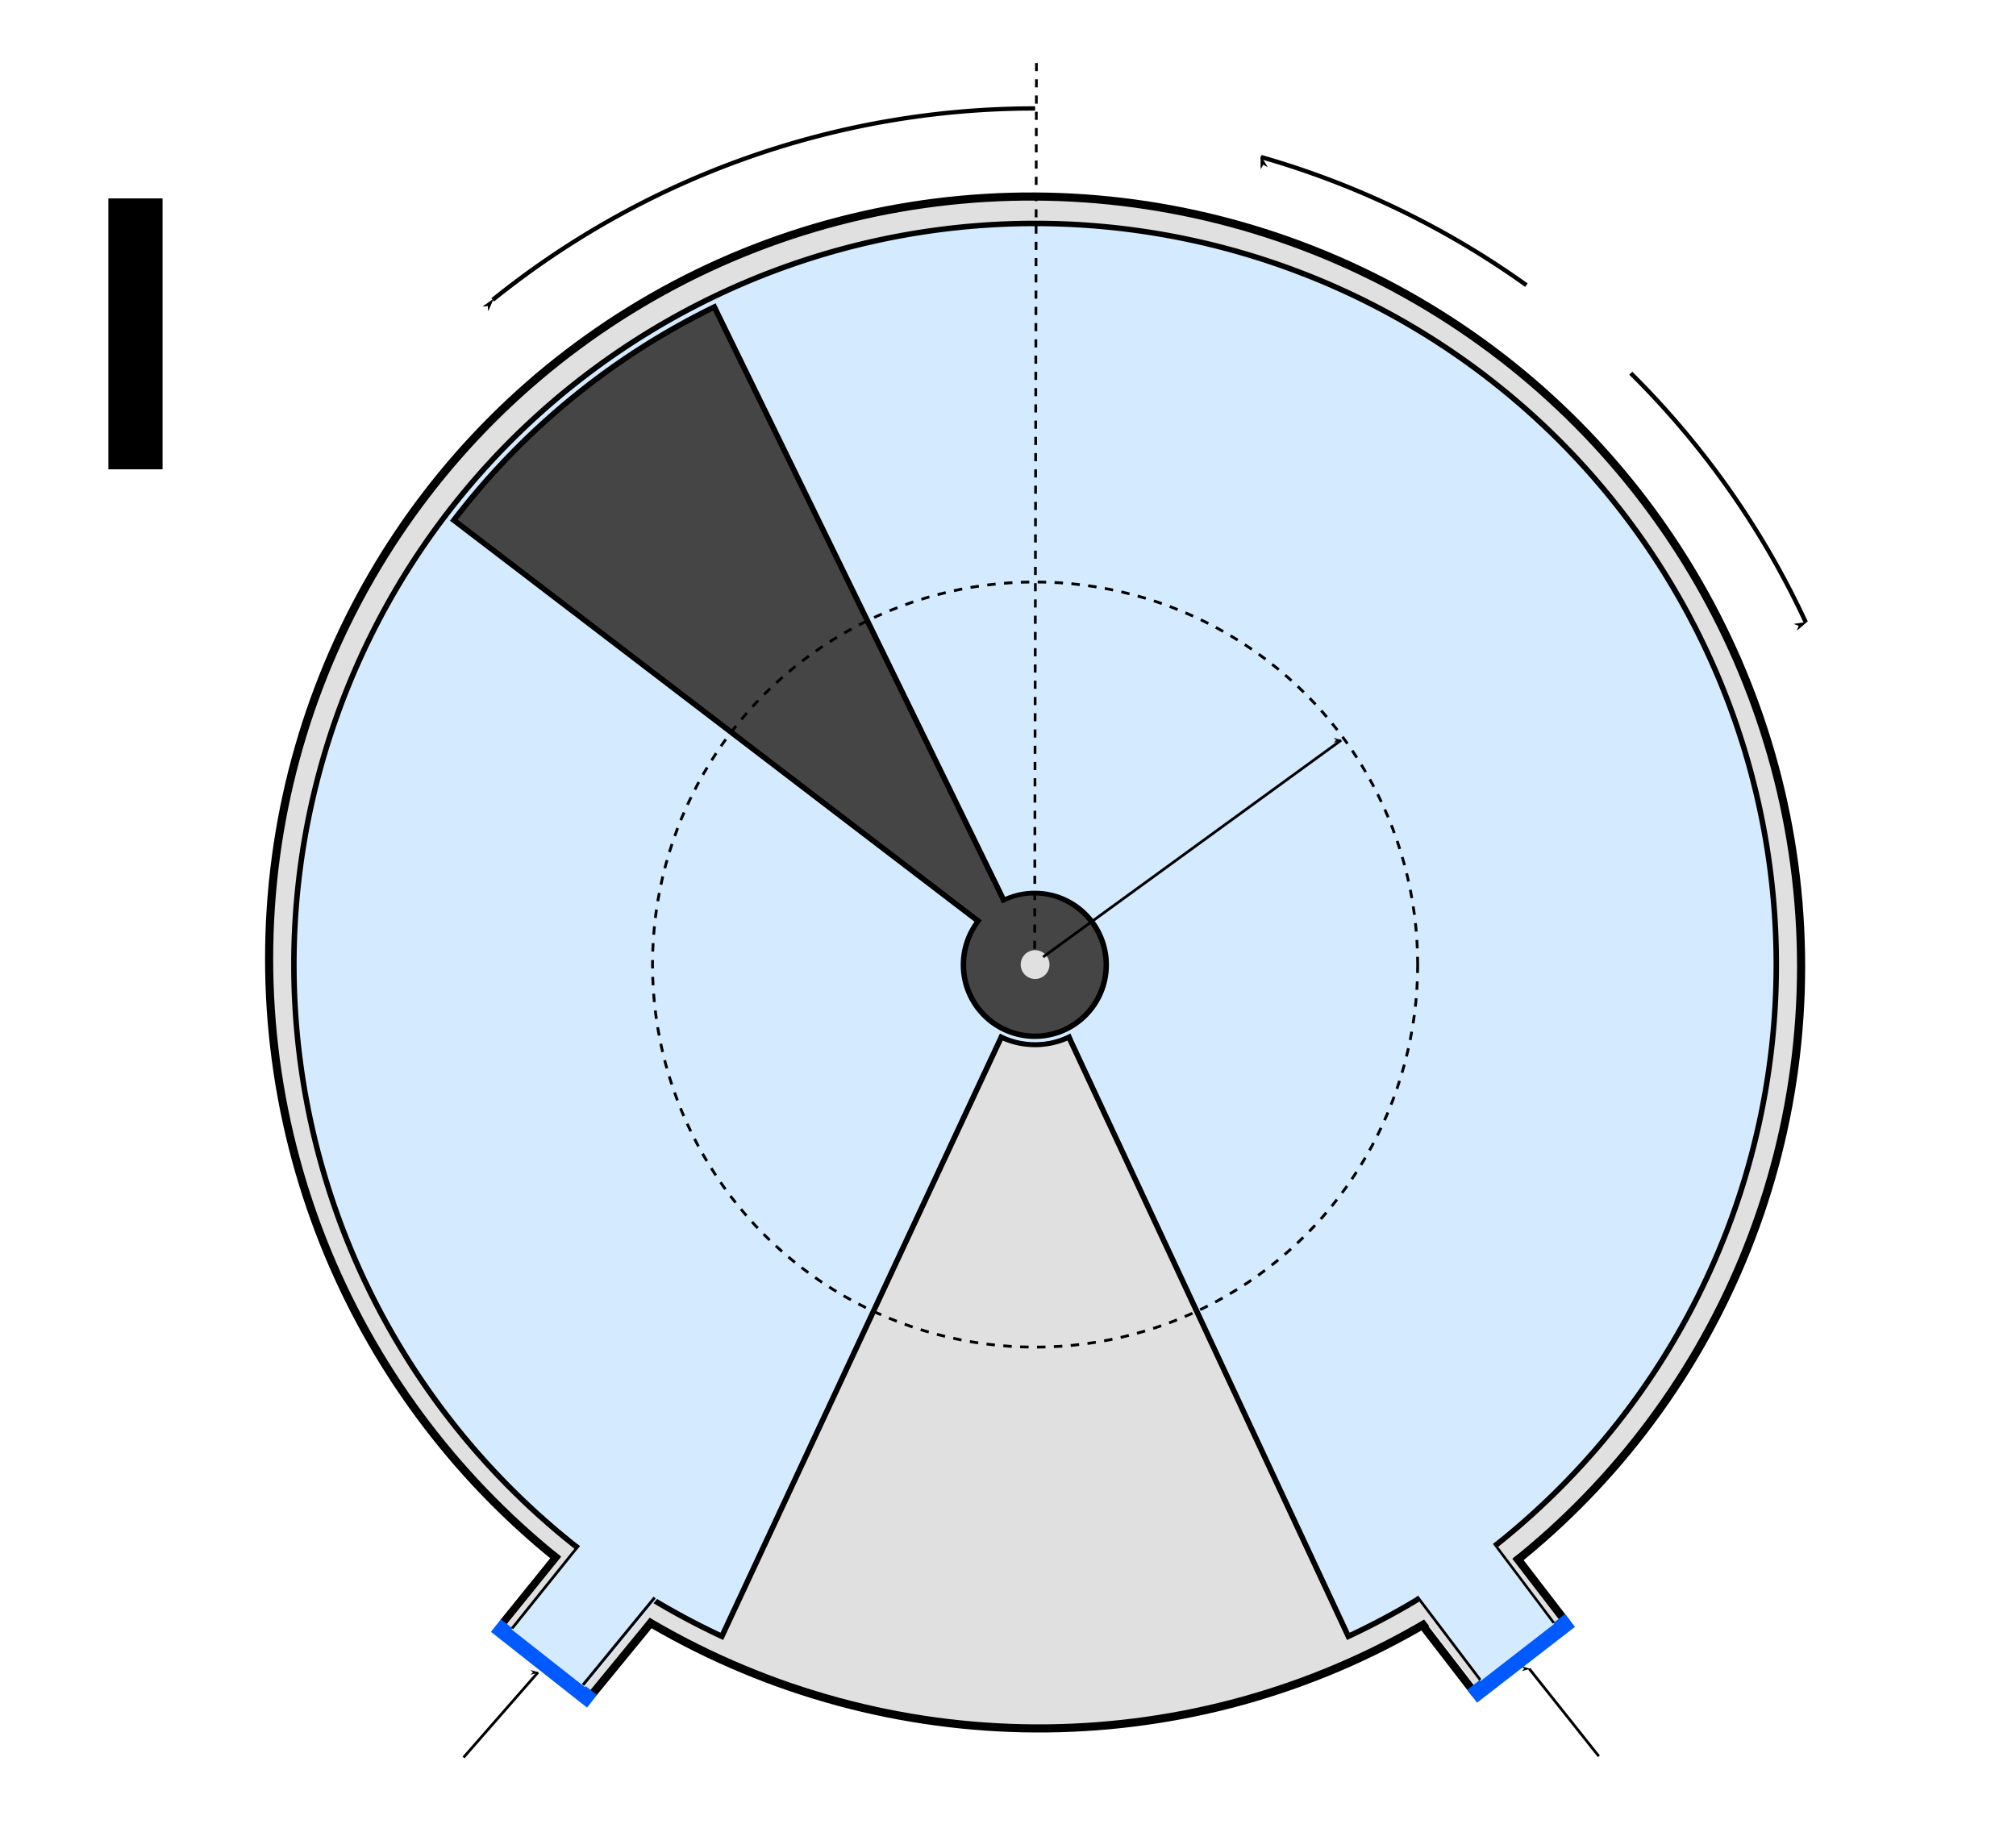 <?xml version="1.0" encoding="UTF-8" standalone="no"?>
<!-- Created with Inkscape (http://www.inkscape.org/) -->

<svg
   width="210mm"
   height="190mm"
   viewBox="0 0 744.094 673.228"
   id="svg2"
   version="1.1"
   inkscape:version="1.2.2 (732a01da63, 2022-12-09)"
   sodipodi:docname="Struk_Zylinder2.svg"
   xmlns:inkscape="http://www.inkscape.org/namespaces/inkscape"
   xmlns:sodipodi="http://sodipodi.sourceforge.net/DTD/sodipodi-0.dtd"
   xmlns="http://www.w3.org/2000/svg"
   xmlns:svg="http://www.w3.org/2000/svg"
   xmlns:rdf="http://www.w3.org/1999/02/22-rdf-syntax-ns#"
   xmlns:cc="http://creativecommons.org/ns#"
   xmlns:dc="http://purl.org/dc/elements/1.1/">
  <defs
     id="defs4">
    <marker
       inkscape:isstock="true"
       style="overflow:visible"
       id="marker8203"
       refX="0"
       refY="0"
       orient="auto"
       inkscape:stockid="Arrow1Lend">
      <path
         transform="matrix(-0.8,0,0,-0.8,-10,0)"
         style="fill:#000000;fill-opacity:1;fill-rule:evenodd;stroke:#000000;stroke-width:1pt;stroke-opacity:1"
         d="M 0,0 5,-5 -12.5,0 5,5 0,0 Z"
         id="path8205"
         inkscape:connector-curvature="0" />
    </marker>
    <marker
       inkscape:stockid="Arrow1Lstart"
       orient="auto"
       refY="0"
       refX="0"
       id="Arrow1Lstart"
       style="overflow:visible"
       inkscape:isstock="true">
      <path
         id="path4444"
         d="M 0,0 5,-5 -12.5,0 5,5 0,0 Z"
         style="fill:#000000;fill-opacity:1;fill-rule:evenodd;stroke:#000000;stroke-width:1pt;stroke-opacity:1"
         transform="matrix(0.8,0,0,0.8,10,0)"
         inkscape:connector-curvature="0" />
    </marker>
    <marker
       inkscape:stockid="Arrow2Lend"
       orient="auto"
       refY="0"
       refX="0"
       id="Arrow2Lend"
       style="overflow:visible"
       inkscape:isstock="true">
      <path
         id="path4465"
         style="fill:#000000;fill-opacity:1;fill-rule:evenodd;stroke:#000000;stroke-width:0.625;stroke-linejoin:round;stroke-opacity:1"
         d="M 8.719,4.034 -2.207,0.016 8.719,-4.002 c -1.745,2.372 -1.735,5.617 -6e-7,8.035 z"
         transform="matrix(-1.1,0,0,-1.1,-1.1,0)"
         inkscape:connector-curvature="0" />
    </marker>
    <marker
       inkscape:isstock="true"
       style="overflow:visible"
       id="marker5899"
       refX="0"
       refY="0"
       orient="auto"
       inkscape:stockid="Arrow1Lend">
      <path
         transform="matrix(-0.8,0,0,-0.8,-10,0)"
         style="fill:#000000;fill-opacity:1;fill-rule:evenodd;stroke:#000000;stroke-width:1pt;stroke-opacity:1"
         d="M 0,0 5,-5 -12.5,0 5,5 0,0 Z"
         id="path5901"
         inkscape:connector-curvature="0" />
    </marker>
    <marker
       inkscape:isstock="true"
       style="overflow:visible"
       id="marker5787"
       refX="0"
       refY="0"
       orient="auto"
       inkscape:stockid="Arrow1Lend">
      <path
         transform="matrix(-0.8,0,0,-0.8,-10,0)"
         style="fill:#000000;fill-opacity:1;fill-rule:evenodd;stroke:#000000;stroke-width:1pt;stroke-opacity:1"
         d="M 0,0 5,-5 -12.5,0 5,5 0,0 Z"
         id="path5789"
         inkscape:connector-curvature="0" />
    </marker>
    <marker
       inkscape:stockid="Arrow1Lend"
       orient="auto"
       refY="0"
       refX="0"
       id="Arrow1Lend"
       style="overflow:visible"
       inkscape:isstock="true"
       inkscape:collect="always">
      <path
         id="path4447"
         d="M 0,0 5,-5 -12.5,0 5,5 0,0 Z"
         style="fill:#000000;fill-opacity:1;fill-rule:evenodd;stroke:#000000;stroke-width:1pt;stroke-opacity:1"
         transform="matrix(-0.8,0,0,-0.8,-10,0)"
         inkscape:connector-curvature="0" />
    </marker>
    <marker
       inkscape:stockid="Arrow1Mstart"
       orient="auto"
       refY="0"
       refX="0"
       id="Arrow1Mstart"
       style="overflow:visible"
       inkscape:isstock="true">
      <path
         id="path4450"
         d="M 0,0 5,-5 -12.5,0 5,5 0,0 Z"
         style="fill:#000000;fill-opacity:1;fill-rule:evenodd;stroke:#000000;stroke-width:1pt;stroke-opacity:1"
         transform="matrix(0.4,0,0,0.4,4,0)"
         inkscape:connector-curvature="0" />
    </marker>
    <marker
       inkscape:stockid="Arrow1Lend"
       orient="auto"
       refY="0"
       refX="0"
       id="Arrow1Lend-5"
       style="overflow:visible"
       inkscape:isstock="true">
      <path
         inkscape:connector-curvature="0"
         id="path4447-3"
         d="M 0,0 5,-5 -12.5,0 5,5 0,0 Z"
         style="fill:#000000;fill-opacity:1;fill-rule:evenodd;stroke:#000000;stroke-width:1pt;stroke-opacity:1"
         transform="matrix(-0.8,0,0,-0.8,-10,0)" />
    </marker>
    <marker
       inkscape:isstock="true"
       style="overflow:visible"
       id="marker5899-0"
       refX="0"
       refY="0"
       orient="auto"
       inkscape:stockid="Arrow1Lend">
      <path
         inkscape:connector-curvature="0"
         transform="matrix(-0.8,0,0,-0.8,-10,0)"
         style="fill:#000000;fill-opacity:1;fill-rule:evenodd;stroke:#000000;stroke-width:1pt;stroke-opacity:1"
         d="M 0,0 5,-5 -12.5,0 5,5 0,0 Z"
         id="path5901-6" />
    </marker>
    <marker
       inkscape:stockid="Arrow1Lend"
       orient="auto"
       refY="0"
       refX="0"
       id="Arrow1Lend-5-6"
       style="overflow:visible"
       inkscape:isstock="true">
      <path
         inkscape:connector-curvature="0"
         id="path4447-3-1"
         d="M 0,0 5,-5 -12.5,0 5,5 0,0 Z"
         style="fill:#000000;fill-opacity:1;fill-rule:evenodd;stroke:#000000;stroke-width:1pt;stroke-opacity:1"
         transform="matrix(-0.8,0,0,-0.8,-10,0)" />
    </marker>
    <marker
       inkscape:isstock="true"
       style="overflow:visible"
       id="marker5899-4"
       refX="0"
       refY="0"
       orient="auto"
       inkscape:stockid="Arrow1Lend">
      <path
         inkscape:connector-curvature="0"
         transform="matrix(-0.8,0,0,-0.8,-10,0)"
         style="fill:#000000;fill-opacity:1;fill-rule:evenodd;stroke:#000000;stroke-width:1pt;stroke-opacity:1"
         d="M 0,0 5,-5 -12.5,0 5,5 0,0 Z"
         id="path5901-7" />
    </marker>
    <marker
       inkscape:stockid="Arrow1Lstart"
       orient="auto"
       refY="0"
       refX="0"
       id="Arrow1Lstart-5"
       style="overflow:visible"
       inkscape:isstock="true">
      <path
         id="path4444-4"
         d="M 0,0 5,-5 -12.5,0 5,5 0,0 Z"
         style="fill:#000000;fill-opacity:1;fill-rule:evenodd;stroke:#000000;stroke-width:1pt;stroke-opacity:1"
         transform="matrix(0.8,0,0,0.8,10,0)"
         inkscape:connector-curvature="0" />
    </marker>
    <marker
       inkscape:isstock="true"
       style="overflow:visible"
       id="marker5899-0-5"
       refX="0"
       refY="0"
       orient="auto"
       inkscape:stockid="Arrow1Lend">
      <path
         inkscape:connector-curvature="0"
         transform="matrix(-0.8,0,0,-0.8,-10,0)"
         style="fill:#000000;fill-opacity:1;fill-rule:evenodd;stroke:#000000;stroke-width:1pt;stroke-opacity:1"
         d="M 0,0 5,-5 -12.5,0 5,5 0,0 Z"
         id="path5901-6-3" />
    </marker>
  </defs>
  <sodipodi:namedview
     id="base"
     pagecolor="#ffffff"
     bordercolor="#666666"
     borderopacity="1.0"
     inkscape:pageopacity="0.0"
     inkscape:pageshadow="2"
     inkscape:zoom="1.4"
     inkscape:cx="187.14286"
     inkscape:cy="560.35715"
     inkscape:document-units="px"
     inkscape:current-layer="layer1"
     showgrid="true"
     inkscape:window-width="3200"
     inkscape:window-height="1721"
     inkscape:window-x="5591"
     inkscape:window-y="-9"
     inkscape:window-maximized="1"
     showguides="true"
     inkscape:guide-bbox="true"
     inkscape:showpageshadow="2"
     inkscape:pagecheckerboard="0"
     inkscape:deskcolor="#d1d1d1">
    <inkscape:grid
       type="xygrid"
       id="grid3340" />
  </sodipodi:namedview>
  <g
     inkscape:label="Ebene 1"
     inkscape:groupmode="layer"
     id="layer1"
     transform="translate(0,-379.134)">
    <rect
       style="opacity:1;fill:#ffffff;fill-opacity:1;stroke:none;stroke-width:7.611;stroke-miterlimit:4;stroke-dasharray:none;stroke-dashoffset:0;stroke-opacity:1"
       id="rect8607"
       width="739.508"
       height="666.651"
       x="4.532"
       y="384.037" />
    <ellipse
       style="fill:#e0e0e0;fill-opacity:1;fill-rule:evenodd;stroke:#000000;stroke-width:3;stroke-linecap:butt;stroke-linejoin:miter;stroke-miterlimit:4;stroke-dasharray:none;stroke-opacity:1"
       id="path3344"
       cx="382.052"
       cy="732.484"
       rx="282.723"
       ry="282.716"
       transform="matrix(1,0.005,0,1,0,0)" />
    <rect
       style="fill:#e0e0e0;fill-opacity:1;stroke-width:3;stroke-miterlimit:4;stroke-dasharray:none"
       id="rect4150"
       width="40"
       height="40"
       x="-654.79"
       y="751.049"
       transform="matrix(0.617,-0.787,0.787,0.617,0,0)" />
    <rect
       style="fill:#e0e0e0;fill-opacity:1;stroke-width:3;stroke-miterlimit:4;stroke-dasharray:none"
       id="rect4150-1"
       width="40"
       height="40"
       x="-182.055"
       y="1087.386"
       transform="matrix(0.791,-0.612,0.612,0.791,0,0)" />
    <path
       style="fill:none;fill-rule:evenodd;stroke:#000000;stroke-width:3;stroke-linecap:butt;stroke-linejoin:miter;stroke-miterlimit:4;stroke-dasharray:none;stroke-opacity:1"
       d="m 240.922,977.263 -21.935,26.742"
       id="path4182"
       inkscape:connector-curvature="0" />
    <path
       style="fill:none;fill-rule:evenodd;stroke:#000000;stroke-width:2.789;stroke-linecap:butt;stroke-linejoin:miter;stroke-miterlimit:4;stroke-dasharray:none;stroke-opacity:1"
       d="M 206.036,952.867 185.799,977.913"
       id="path4182-8"
       inkscape:connector-curvature="0" />
    <path
       style="fill:none;fill-rule:evenodd;stroke:#000000;stroke-width:3;stroke-linecap:butt;stroke-linejoin:miter;stroke-miterlimit:4;stroke-dasharray:none;stroke-opacity:1"
       d="m 559.371,953.568 18.871,24.543"
       id="path4182-7"
       inkscape:connector-curvature="0" />
    <path
       style="fill:none;fill-rule:evenodd;stroke:#000000;stroke-width:3;stroke-linecap:butt;stroke-linejoin:miter;stroke-miterlimit:4;stroke-dasharray:none;stroke-opacity:1"
       d="m 524.272,978.023 20.23,26.242"
       id="path4182-8-6"
       inkscape:connector-curvature="0" />
    <path
       style="fill:none;fill-rule:evenodd;stroke:#005aff;stroke-width:6;stroke-linecap:butt;stroke-linejoin:miter;stroke-miterlimit:4;stroke-dasharray:none;stroke-opacity:1"
       d="m 543.34,1005.237 36.137,-27.998"
       id="path4182-8-6-6"
       inkscape:connector-curvature="0" />
    <path
       style="fill:none;fill-rule:evenodd;stroke:#005aff;stroke-width:5.923;stroke-linecap:butt;stroke-linejoin:miter;stroke-miterlimit:4;stroke-dasharray:none;stroke-opacity:1"
       d="m 183.036,979.141 35.463,27.958"
       id="path4182-8-6-6-2"
       inkscape:connector-curvature="0" />
    <path
       style="fill:#d4ebff;fill-opacity:1;stroke:#000000;stroke-width:2.026;stroke-miterlimit:4;stroke-dasharray:none;stroke-opacity:1"
       id="path4284-7"
       sodipodi:type="arc"
       sodipodi:cx="735.1842"
       sodipodi:cy="-382.04761"
       sodipodi:rx="273.57336"
       sodipodi:ry="273.56705"
       sodipodi:start="0.43633231"
       sodipodi:end="5.846853"
       d="M 983.126,-266.433 A 273.573,273.567 0 0 1 675.972,-114.965 273.573,273.567 0 0 1 461.611,-382.048 273.573,273.567 0 0 1 675.972,-649.13 273.573,273.567 0 0 1 983.126,-497.662 L 735.184,-382.048 Z"
       transform="matrix(0,1,-1,0,0,0)" />
    <path
       style="fill:#d4ebff;fill-opacity:1;stroke:#000000;stroke-width:2;stroke-miterlimit:4;stroke-dasharray:none;stroke-opacity:1"
       id="path4284-2"
       transform="matrix(0,1,-1,0,0,0)"
       sodipodi:type="arc"
       sodipodi:cx="735.16418"
       sodipodi:cy="-382.04724"
       sodipodi:rx="29.496275"
       sodipodi:ry="29.496275"
       sodipodi:start="5.846853"
       sodipodi:end="0.42760567"
       d="m 761.897,-394.513 a 29.496,29.496 0 0 1 0.108,24.698 l -26.84,-12.232 z" />
    <circle
       style="fill:#d4ebff;fill-opacity:1;stroke:#000000;stroke-width:0;stroke-miterlimit:4;stroke-dasharray:none;stroke-opacity:1"
       id="path4284-2-9"
       transform="matrix(0,1,-1,0,0,0)"
       cx="735.874"
       cy="-382.047"
       r="27.952" />
    <circle
       style="fill:#454545;fill-opacity:1;stroke:#000000;stroke-width:2;stroke-miterlimit:4;stroke-dasharray:none;stroke-opacity:1"
       id="path4249"
       cx="381.949"
       cy="735.262"
       r="26.362" />
    <path
       style="fill:#454545;fill-opacity:1;stroke:#000000;stroke-width:2.034;stroke-miterlimit:4;stroke-dasharray:none;stroke-opacity:1"
       id="path4284"
       sodipodi:type="arc"
       sodipodi:cx="382.04724"
       sodipodi:cy="735.16418"
       sodipodi:rx="270.04575"
       sodipodi:ry="270.04575"
       sodipodi:start="3.7943458"
       sodipodi:end="4.2586034"
       d="m 167.519,571.145 a 270.046,270.046 0 0 1 96.148,-78.696 l 118.38,242.716 z" />
    <circle
       style="fill:#454545;fill-opacity:1;stroke:#000000;stroke-width:0;stroke-miterlimit:4;stroke-dasharray:none;stroke-opacity:1"
       id="path4249-6"
       cx="381.693"
       cy="734.456"
       r="24.803" />
    <circle
       style="fill:#e0e0e0;fill-opacity:1;stroke:#000000;stroke-width:0;stroke-miterlimit:4;stroke-dasharray:none;stroke-opacity:1"
       id="path4402"
       cx="382.047"
       cy="735.164"
       r="5.315" />
    <circle
       style="fill:none;fill-opacity:1;stroke:#000000;stroke-width:1.038;stroke-miterlimit:4;stroke-dasharray:3.114, 3.114;stroke-dashoffset:0;stroke-opacity:1"
       id="path4404"
       cx="382.047"
       cy="735.164"
       r="141.213" />
    <path
       style="fill:none;fill-rule:evenodd;stroke:#000000;stroke-width:1;stroke-linecap:butt;stroke-linejoin:miter;stroke-miterlimit:4;stroke-dasharray:3, 3;stroke-dashoffset:0;stroke-opacity:1"
       d="M 382.541,402.384 C 381.877,730.577 381.877,730.577 381.877,730.577"
       id="path4406-4-3"
       inkscape:connector-curvature="0" />
    <path
       style="fill:none;fill-rule:evenodd;stroke:#000000;stroke-width:1;stroke-linecap:butt;stroke-linejoin:miter;stroke-miterlimit:4;stroke-dasharray:none;stroke-opacity:1;marker-end:url(#Arrow1Lend)"
       d="m 171.081,1027.834 c 27.486,-31.407 27.486,-31.407 27.486,-31.407"
       id="path4438"
       inkscape:connector-curvature="0" />
    <path
       style="fill:none;fill-rule:evenodd;stroke:#000000;stroke-width:1;stroke-linecap:butt;stroke-linejoin:miter;stroke-miterlimit:4;stroke-dasharray:none;stroke-opacity:1;marker-end:url(#Arrow1Lend-5)"
       d="M 590.115,1027.383 C 564.431,995.082 564.431,995.082 564.431,995.082"
       id="path4438-5"
       inkscape:connector-curvature="0" />
    <path
       style="fill:none;fill-opacity:1;stroke:#000000;stroke-width:1.587;stroke-miterlimit:4;stroke-dasharray:none;stroke-dashoffset:0;stroke-opacity:1;marker-end:url(#marker5899-0)"
       id="path5779-9"
       transform="matrix(0,-1,-1,0,0,0)"
       sodipodi:type="arc"
       sodipodi:cx="-736.21179"
       sodipodi:cy="-382.04724"
       sodipodi:rx="317.0564"
       sodipodi:ry="318.104"
       sodipodi:start="0"
       sodipodi:end="0.68067841"
       d="m -419.155,-382.047 a 317.056,318.104 0 0 1 -70.657,200.189"
       sodipodi:open="true" />
    <rect
       style="fill:#d4ebff;fill-opacity:1;stroke:none;stroke-width:1.405;stroke-miterlimit:4;stroke-dasharray:none;stroke-dashoffset:0;stroke-opacity:1"
       id="rect7086"
       width="34.428"
       height="42.703"
       x="767.188"
       y="610.606"
       transform="matrix(0.786,0.619,-0.634,0.774,0,0)" />
    <path
       style="fill:none;fill-rule:evenodd;stroke:#000000;stroke-width:1.003px;stroke-linecap:butt;stroke-linejoin:miter;stroke-opacity:1"
       d="m 213.643,949.523 -24.623,30.65"
       id="path8133"
       inkscape:connector-curvature="0" />
    <path
       style="fill:none;fill-rule:evenodd;stroke:#000000;stroke-width:1.067px;stroke-linecap:butt;stroke-linejoin:miter;stroke-opacity:1"
       d="m 241.634,968.802 -26.467,32.267"
       id="path8133-2"
       inkscape:connector-curvature="0" />
    <rect
       style="fill:#d4ebff;fill-opacity:1;stroke:none;stroke-width:1.405;stroke-miterlimit:4;stroke-dasharray:none;stroke-dashoffset:0;stroke-opacity:1"
       id="rect7086-6"
       width="34.428"
       height="42.703"
       x="-159.458"
       y="1081.811"
       transform="matrix(0.79,-0.613,0.598,0.802,0,0)" />
    <path
       style="fill:none;fill-rule:evenodd;stroke:#000000;stroke-width:0.985px;stroke-linecap:butt;stroke-linejoin:miter;stroke-opacity:1"
       d="m 523.041,968.381 23.304,30.805"
       id="path8133-8"
       inkscape:connector-curvature="0" />
    <path
       style="fill:none;fill-rule:evenodd;stroke:#000000;stroke-width:0.938px;stroke-linecap:butt;stroke-linejoin:miter;stroke-opacity:1"
       d="m 551.39,948.747 22.112,29.419"
       id="path8133-2-4"
       inkscape:connector-curvature="0" />
    <path
       style="fill:none;fill-rule:evenodd;stroke:#000000;stroke-width:1px;stroke-linecap:butt;stroke-linejoin:miter;stroke-opacity:1;marker-end:url(#marker8203)"
       d="m 385,732.362 c 110,-80 110,-80 110,-80"
       id="path8171"
       inkscape:connector-curvature="0" />
    <flowRoot
       xml:space="preserve"
       id="flowRoot8381"
       style="font-style:normal;font-weight:normal;line-height:0.01%;font-family:sans-serif;letter-spacing:0px;word-spacing:0px;fill:#000000;fill-opacity:1;stroke:none;stroke-width:1px;stroke-linecap:butt;stroke-linejoin:miter;stroke-opacity:1"
       transform="translate(0,379.134)"><flowRegion
         id="flowRegion8383"><rect
           id="rect8385"
           width="20"
           height="100"
           x="40"
           y="73.228" /></flowRegion><flowPara
         id="flowPara8387"
         style="font-size:40px;line-height:1.25">hallo</flowPara></flowRoot>
    <rect
       style="fill:#d4ebff;fill-opacity:0;stroke:none;stroke-width:1.405;stroke-miterlimit:4;stroke-dasharray:none;stroke-dashoffset:0;stroke-opacity:1"
       id="rect8471"
       width="720"
       height="660"
       x="20"
       y="392.362" />
    <rect
       style="fill:#d4ebff;fill-opacity:0;stroke:none;stroke-width:1.405;stroke-miterlimit:4;stroke-dasharray:none;stroke-dashoffset:0;stroke-opacity:1"
       id="rect8603"
       width="640"
       height="620"
       x="-60"
       y="392.362" />
    <rect
       style="fill:#800000;fill-opacity:0;stroke:none;stroke-width:1.405;stroke-miterlimit:4;stroke-dasharray:none;stroke-dashoffset:0;stroke-opacity:1;opacity:0.762"
       id="rect8605"
       width="740"
       height="670"
       x="0"
       y="382.362" />
    <path
       style="fill:none;fill-opacity:1;stroke:#000000;stroke-width:1.587;stroke-miterlimit:4;stroke-dasharray:none;stroke-dashoffset:0;stroke-opacity:1;marker-end:url(#marker5899-0-5)"
       id="path5779-9-7"
       transform="matrix(0,-1,-1,0,0,0)"
       sodipodi:type="arc"
       sodipodi:cx="-741.87183"
       sodipodi:cy="-377.76328"
       sodipodi:rx="317.0564"
       sodipodi:ry="318.104"
       sodipodi:start="5.6601028"
       sodipodi:end="6.0039326"
       d="m -484.396,-563.39 a 317.056,318.104 0 0 1 47.298,97.945"
       sodipodi:open="true" />
    <path
       style="fill:none;fill-opacity:1;stroke:#000000;stroke-width:1.587;stroke-miterlimit:4;stroke-dasharray:none;stroke-dashoffset:0;stroke-opacity:1;marker-start:url(#Arrow1Lstart-5)"
       id="path5779-9-7-8"
       transform="matrix(0,-1,-1,0,0,0)"
       sodipodi:type="arc"
       sodipodi:cx="-741.87219"
       sodipodi:cy="-377.76321"
       sodipodi:rx="317.0564"
       sodipodi:ry="318.104"
       sodipodi:start="5.1452306"
       sodipodi:end="5.5012778"
       d="m -608.882,-666.531 a 317.056,318.104 0 0 1 91.984,64.621"
       sodipodi:open="true" />
  </g>
</svg>
